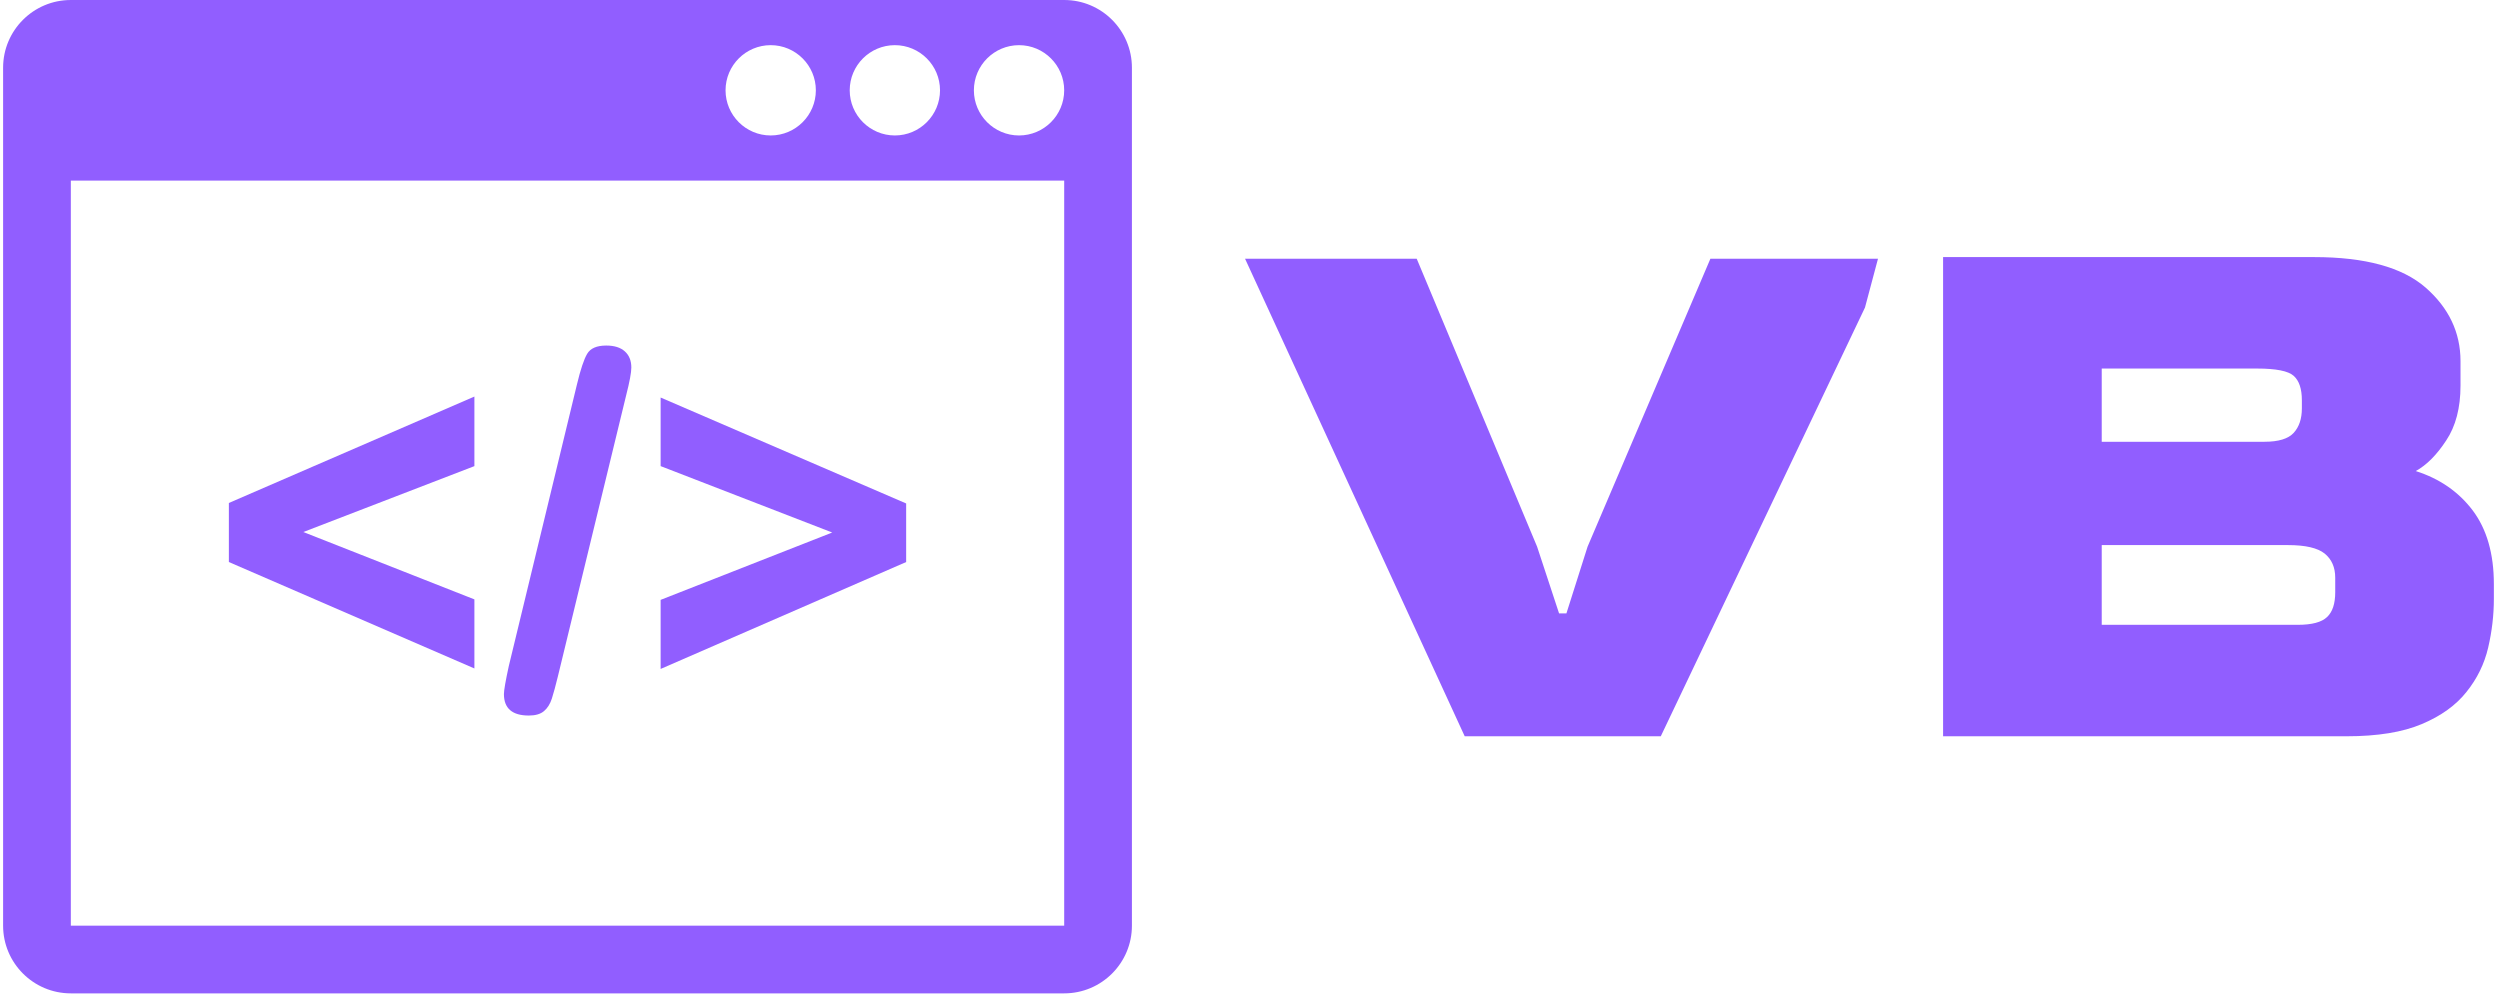 <svg xmlns="http://www.w3.org/2000/svg" version="1.1" xmlns:xlink="http://www.w3.org/1999/xlink" xmlns:svgjs="http://svgjs.dev/svgjs" width="1000" height="398" viewBox="0 0 1000 398"><g transform="matrix(1,0,0,1,-0.606,-0.327)"><svg viewBox="0 0 396 158" data-background-color="#ffffff" preserveAspectRatio="xMidYMid meet" height="398" width="1000" xmlns="http://www.w3.org/2000/svg" xmlns:xlink="http://www.w3.org/1999/xlink"><g id="tight-bounds" transform="matrix(1,0,0,1,0.24,0.13)"><svg viewBox="0 0 395.52 157.74" height="157.74" width="395.52"><g><svg viewBox="0 0 788.862 314.612" height="157.74" width="395.52"><g transform="matrix(1,0,0,1,393.342,81.423)"><svg viewBox="0 0 395.52 151.766" height="151.766" width="395.52"><g id="textblocktransform"><svg viewBox="0 0 395.52 151.766" height="151.766" width="395.52" id="textblock"><g><svg viewBox="0 0 395.52 151.766" height="151.766" width="395.52"><g transform="matrix(1,0,0,1,0,0)"><svg width="395.52" viewBox="0 -29.45 76.75 29.45" height="151.766" data-palette-color="#915eff"><path d="M25.55 0L13.5 0 0-29.35 10.55-29.35 17.95-11.65 19.3-7.55 19.75-7.55 21.05-11.65 28.6-29.35 38.9-29.35 38.1-26.35 25.55 0ZM67.7 0L42.9 0 42.9-29.45 65.7-29.45Q70.4-29.45 72.55-27.58 74.7-25.7 74.7-23.05L74.7-23.05 74.7-21.55Q74.7-19.5 73.82-18.18 72.95-16.85 71.95-16.3L71.95-16.3Q74.15-15.6 75.45-13.88 76.75-12.15 76.75-9.35L76.75-9.35 76.75-8.45Q76.75-6.95 76.4-5.45 76.05-3.95 75.07-2.73 74.1-1.5 72.32-0.75 70.55 0 67.7 0L67.7 0ZM52.65-22.6L52.65-18.1 62.65-18.1Q63.95-18.1 64.45-18.65 64.95-19.2 64.95-20.15L64.95-20.15 64.95-20.65Q64.95-21.7 64.45-22.15 63.95-22.6 62.2-22.6L62.2-22.6 52.65-22.6ZM52.65-11.75L52.65-6.85 64.7-6.85Q66-6.85 66.5-7.33 67-7.8 67-8.85L67-8.85 67-9.75Q67-10.7 66.35-11.23 65.7-11.75 64.1-11.75L64.1-11.75 52.65-11.75Z" opacity="1" transform="matrix(1,0,0,1,0,0)" fill="#915eff" class="wordmark-text-0" data-fill-palette-color="primary" id="text-0"></path></svg></g></svg></g></svg></g></svg></g><g><svg viewBox="0 0 357.513 314.612" height="314.612" width="357.513"><g><svg xmlns="http://www.w3.org/2000/svg" xmlns:xlink="http://www.w3.org/1999/xlink" version="1.1" x="0" y="0" viewBox="0 6 100 88" enable-background="new 0 0 100 100" xml:space="preserve" height="314.612" width="357.513" class="icon-icon-0" data-fill-palette-color="accent" id="icon-0"><g fill="#915eff" data-fill-palette-color="accent"><path d="M41.751 59.098v6.119L20 55.789v-5.232l21.751-9.427v6.162l-15.156 5.839L41.751 59.098z" fill="#915eff" data-fill-palette-color="accent"></path><path d="M55.2 41l-6.055 24.93c-0.201 0.821-0.377 1.471-0.529 1.946-0.151 0.476-0.382 0.849-0.691 1.112-0.31 0.268-0.761 0.4-1.352 0.4-1.47 0-2.206-0.636-2.206-1.902 0-0.332 0.145-1.16 0.433-2.486l6.033-24.93c0.317-1.326 0.619-2.234 0.907-2.724 0.289-0.49 0.851-0.735 1.688-0.735 0.721 0 1.271 0.173 1.653 0.519 0.382 0.346 0.573 0.822 0.573 1.427C55.654 39.004 55.502 39.818 55.2 41z" fill="#915eff" data-fill-palette-color="accent"></path><path d="M80 55.789L58.249 65.26v-6.119l15.2-5.967-15.2-5.882v-6.076L80 50.6V55.789z" fill="#915eff" data-fill-palette-color="accent"></path></g><path d="M94 6H6c-3.313 0-6 2.687-6 6v76c0 3.313 2.687 6 6 6h88c3.314 0 6-2.688 6-6V12C100 8.686 97.314 6 94 6zM79 10c2.205 0 4 1.794 4 4s-1.795 4-4 4-4-1.794-4-4S76.795 10 79 10zM68 10c2.205 0 4 1.794 4 4s-1.795 4-4 4-4-1.794-4-4S65.795 10 68 10zM94 88H6V22h88V88zM90 18c-2.205 0-4-1.794-4-4s1.795-4 4-4 4 1.794 4 4S92.205 18 90 18z" fill="#915eff" data-fill-palette-color="accent"></path></svg></g></svg></g></svg></g><defs></defs></svg><rect width="395.52" height="157.74" fill="none" stroke="none" visibility="hidden"></rect></g></svg></g></svg>